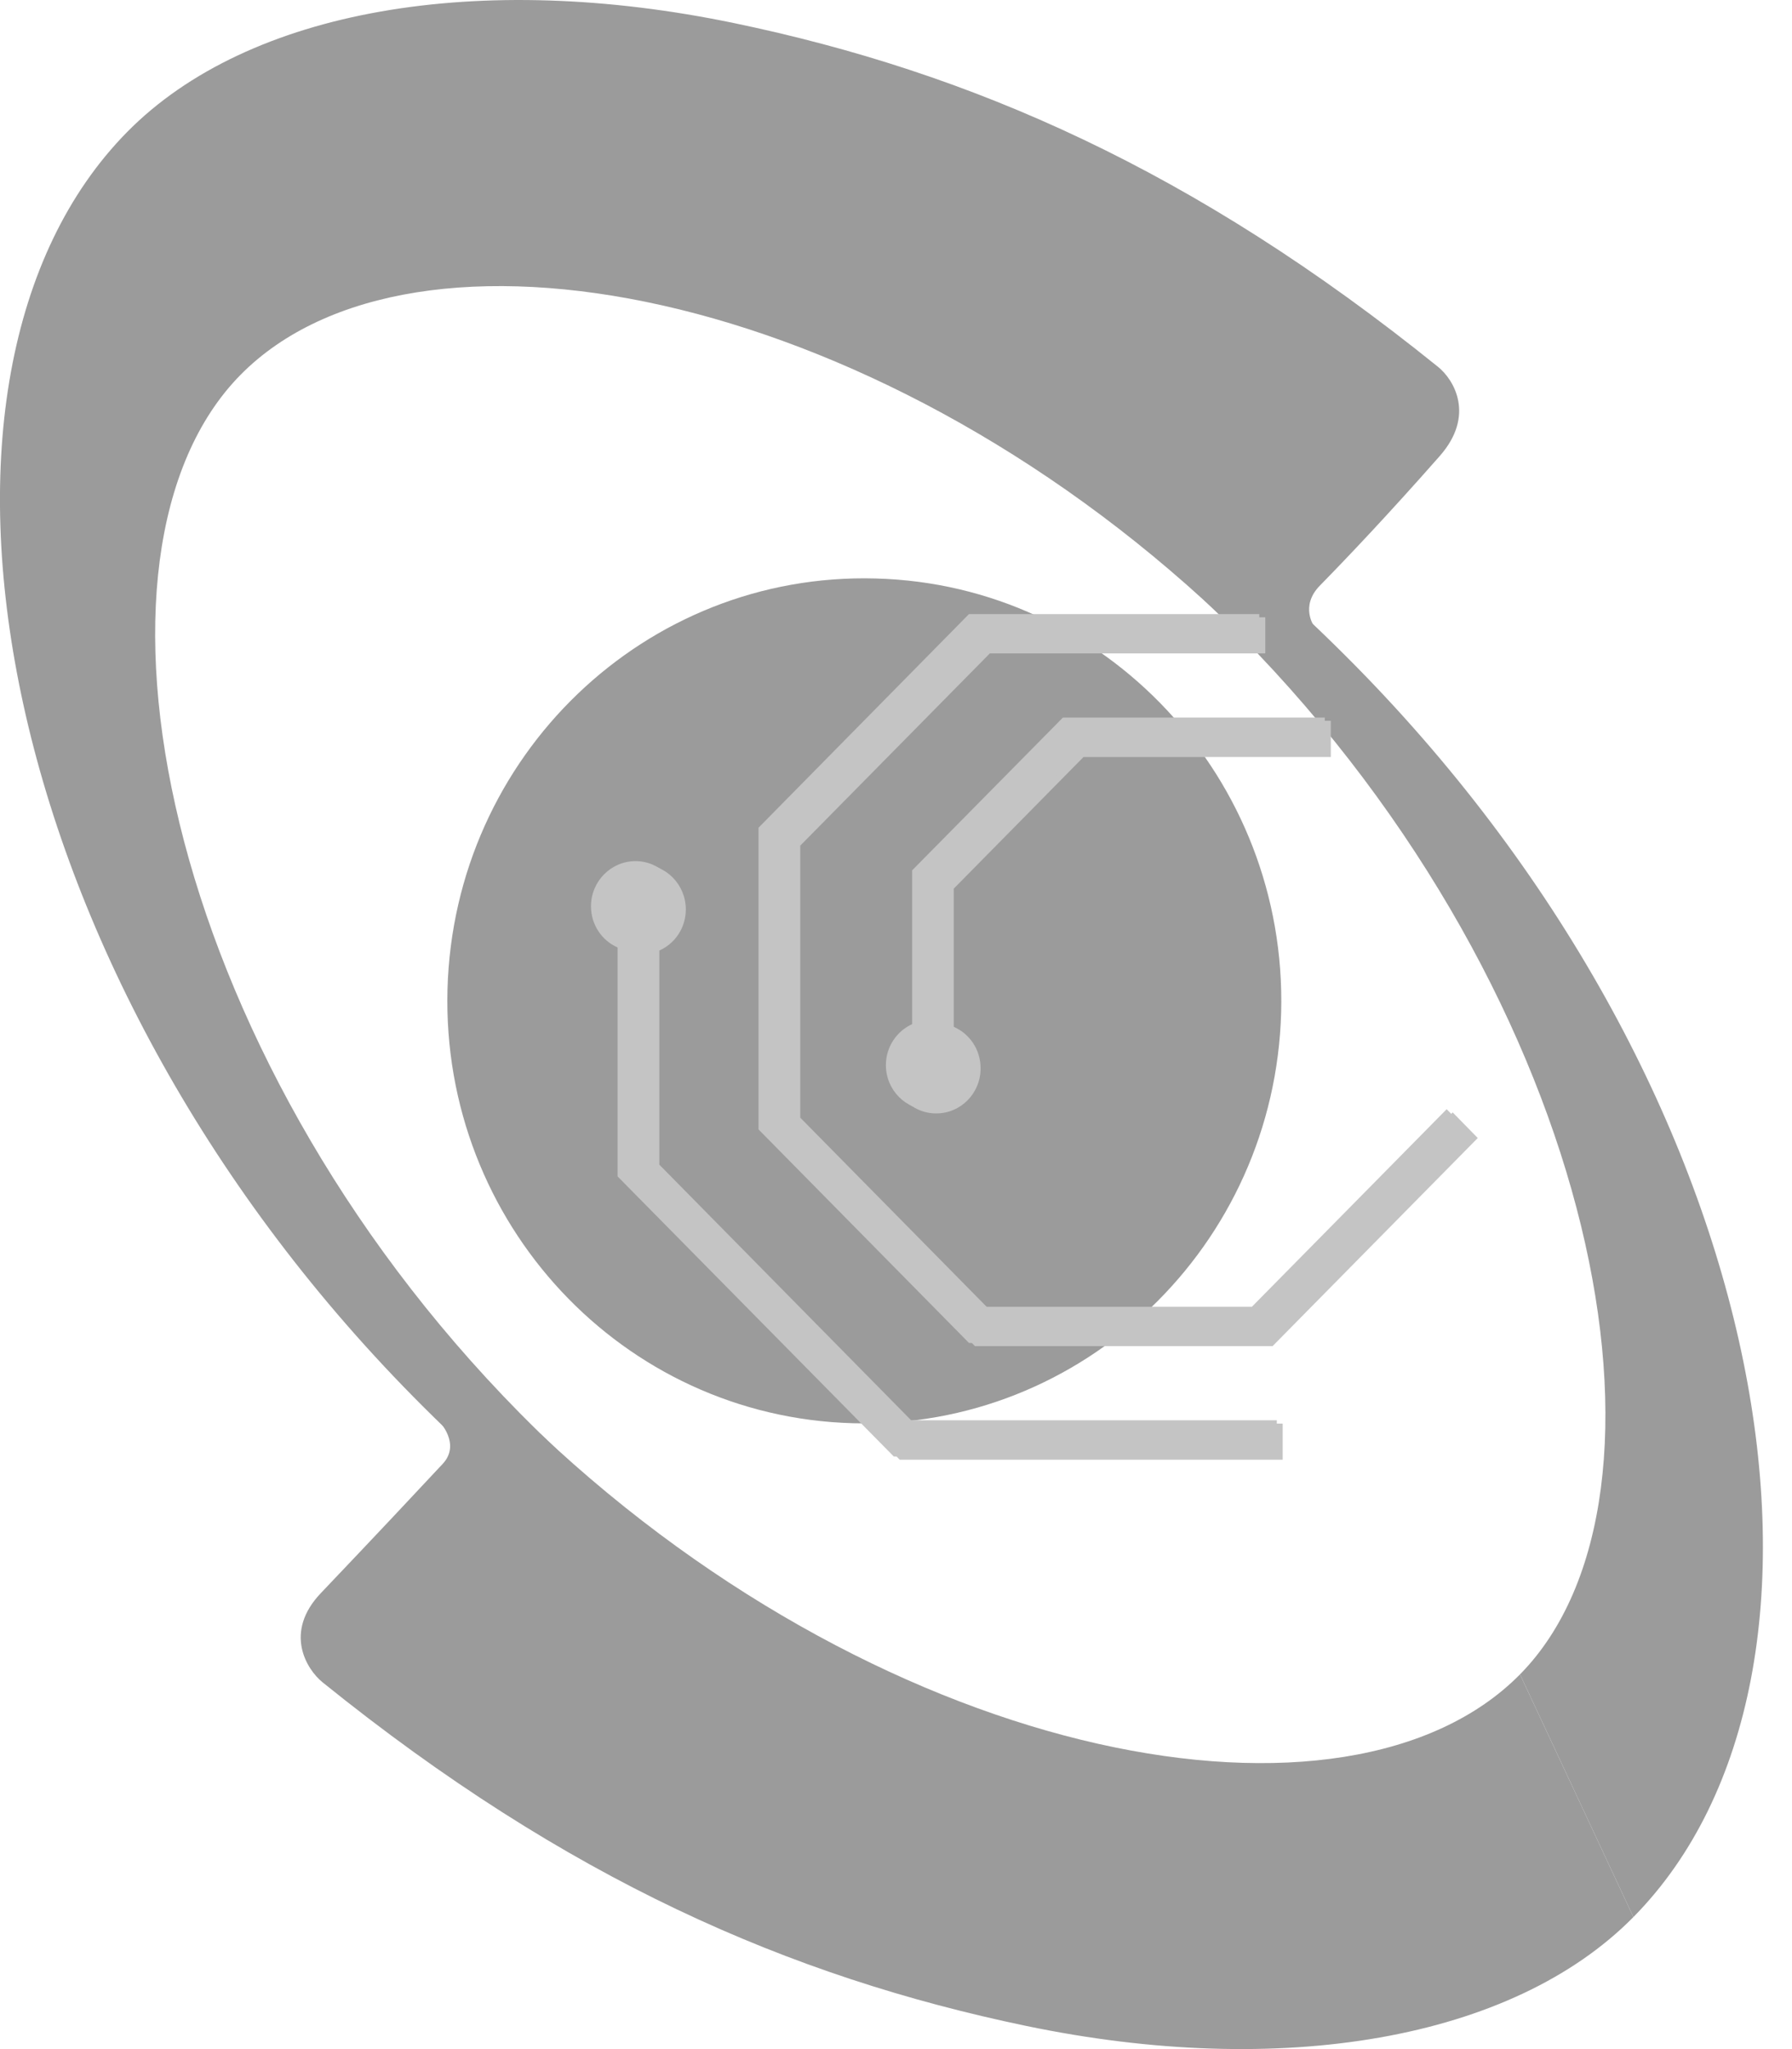 <?xml version="1.0" encoding="UTF-8"?>
<svg width="14px" height="16px" viewBox="0 0 14 16" version="1.1" xmlns="http://www.w3.org/2000/svg" xmlns:xlink="http://www.w3.org/1999/xlink">
    <!-- Generator: Sketch 41.2 (35397) - http://www.bohemiancoding.com/sketch -->
    <title>cirmall logo</title>
    <desc>Created with Sketch.</desc>
    <defs></defs>
    <g id="Page-1" stroke="none" stroke-width="1" fill="none" fill-rule="evenodd">
        <g id="与非主站-pc-1920px" transform="translate(-585, -8)">
            <g id="cirmall-logo" transform="translate(585, 8)">
                <path d="M0.994,1.03 C-0.883,2.932 -0.083,7.55 3.23,10.907 C3.66,11.343 4.107,11.737 4.563,12.093 L4.689,11.628 C4.476,11.439 4.266,11.241 4.06,11.033 C1.25,8.184 0.512,4.313 1.879,2.927 C3.22,1.568 6.78,2.215 9.532,4.804 L10.267,4.891 C10.267,4.891 10.153,4.734 10.312,4.572 C10.517,4.363 10.84,4.024 11.247,3.562 C11.527,3.245 11.36,2.965 11.234,2.864 C9.326,1.325 7.587,0.566 5.738,0.181 C3.749,-0.233 1.942,0.069 0.994,1.03" id="Fill-1" fill="#9B9B9B"></path>
                <path d="M11.875,13.074 C10.534,14.433 6.975,13.786 4.222,11.196 L3.429,11.096 C3.429,11.096 3.605,11.274 3.458,11.431 C3.249,11.655 2.912,12.014 2.508,12.438 C2.215,12.744 2.394,13.034 2.52,13.136 C4.428,14.675 6.168,15.434 8.017,15.819 C10.006,16.233 11.813,15.93 12.761,14.969" id="Fill-4" fill="#9B9B9B"></path>
                <path d="M12.761,14.969 C14.638,13.067 13.898,8.553 10.586,5.195 C10.157,4.76 9.71,4.365 9.254,4.009 L9.065,4.373 C9.278,4.561 9.488,4.758 9.694,4.967 C12.504,7.816 13.243,11.686 11.875,13.074" id="Fill-6" fill="#9B9B9B"></path>
                <path d="M10.009,7.905 C9.959,9.726 8.461,11.163 6.663,11.113 C4.864,11.063 3.448,9.549 3.496,7.726 C3.546,5.901 5.043,4.467 6.841,4.517 C8.639,4.564 10.057,6.083 10.009,7.905" id="Fill-9" fill="#9B9B9B"></path>
                <path d="M8.465,5.911 L10.397,5.911 L10.397,5.628 L8.35,5.628 L7.172,6.821 L7.172,8.021 C7.052,8.076 6.968,8.199 6.968,8.342 C6.968,8.537 7.123,8.694 7.314,8.694 C7.506,8.694 7.661,8.537 7.661,8.342 C7.661,8.196 7.575,8.071 7.451,8.018 L7.451,6.939 L8.465,5.911 Z" id="Fill-11" fill="#C4C4C4"></path>
                <polygon id="Fill-13" fill="#C4C4C4" points="11.545 8.886 11.349 8.686 9.827 10.229 7.733 10.229 6.252 8.727 6.252 6.603 7.733 5.102 9.885 5.102 9.885 4.82 7.617 4.82 5.973 6.487 5.973 8.844 7.617 10.511 9.942 10.511"></polygon>
                <path d="M5.151,9.094 L5.151,7.422 C5.273,7.368 5.358,7.245 5.358,7.101 C5.358,6.907 5.202,6.749 5.011,6.749 C4.82,6.749 4.664,6.907 4.664,7.101 C4.664,7.245 4.75,7.368 4.873,7.423 L4.873,9.212 L7.029,11.398 L10.021,11.398 L10.021,11.116 L7.144,11.116 L5.151,9.094 Z" id="Fill-15" fill="#C4C4C4"></path>
                <path d="M8.418,5.886 L10.35,5.886 L10.35,5.603 L8.304,5.603 L7.126,6.796 L7.126,7.997 C7.006,8.051 6.921,8.174 6.921,8.317 C6.921,8.511 7.077,8.668 7.268,8.668 C7.459,8.668 7.615,8.511 7.615,8.317 C7.615,8.172 7.529,8.048 7.405,7.993 L7.405,6.914 L8.418,5.886 Z" id="Fill-17" fill="#C4C4C4"></path>
                <polygon id="Fill-19" fill="#C4C4C4" points="11.499 8.861 11.302 8.661 9.78 10.204 7.686 10.204 6.205 8.702 6.205 6.579 7.686 5.077 9.838 5.077 9.838 4.795 7.57 4.795 5.926 6.463 5.926 8.819 7.57 10.486 9.896 10.486"></polygon>
                <path d="M5.105,9.07 L5.105,7.398 C5.226,7.343 5.312,7.22 5.312,7.077 C5.312,6.882 5.156,6.724 4.965,6.724 C4.773,6.724 4.617,6.882 4.617,7.077 C4.617,7.221 4.703,7.345 4.825,7.398 L4.825,9.186 L6.983,11.373 L9.975,11.373 L9.975,11.09 L7.098,11.09 L5.105,9.07 Z" id="Fill-21" fill="#C4C4C4"></path>
            </g>
        </g>
    </g>
</svg>